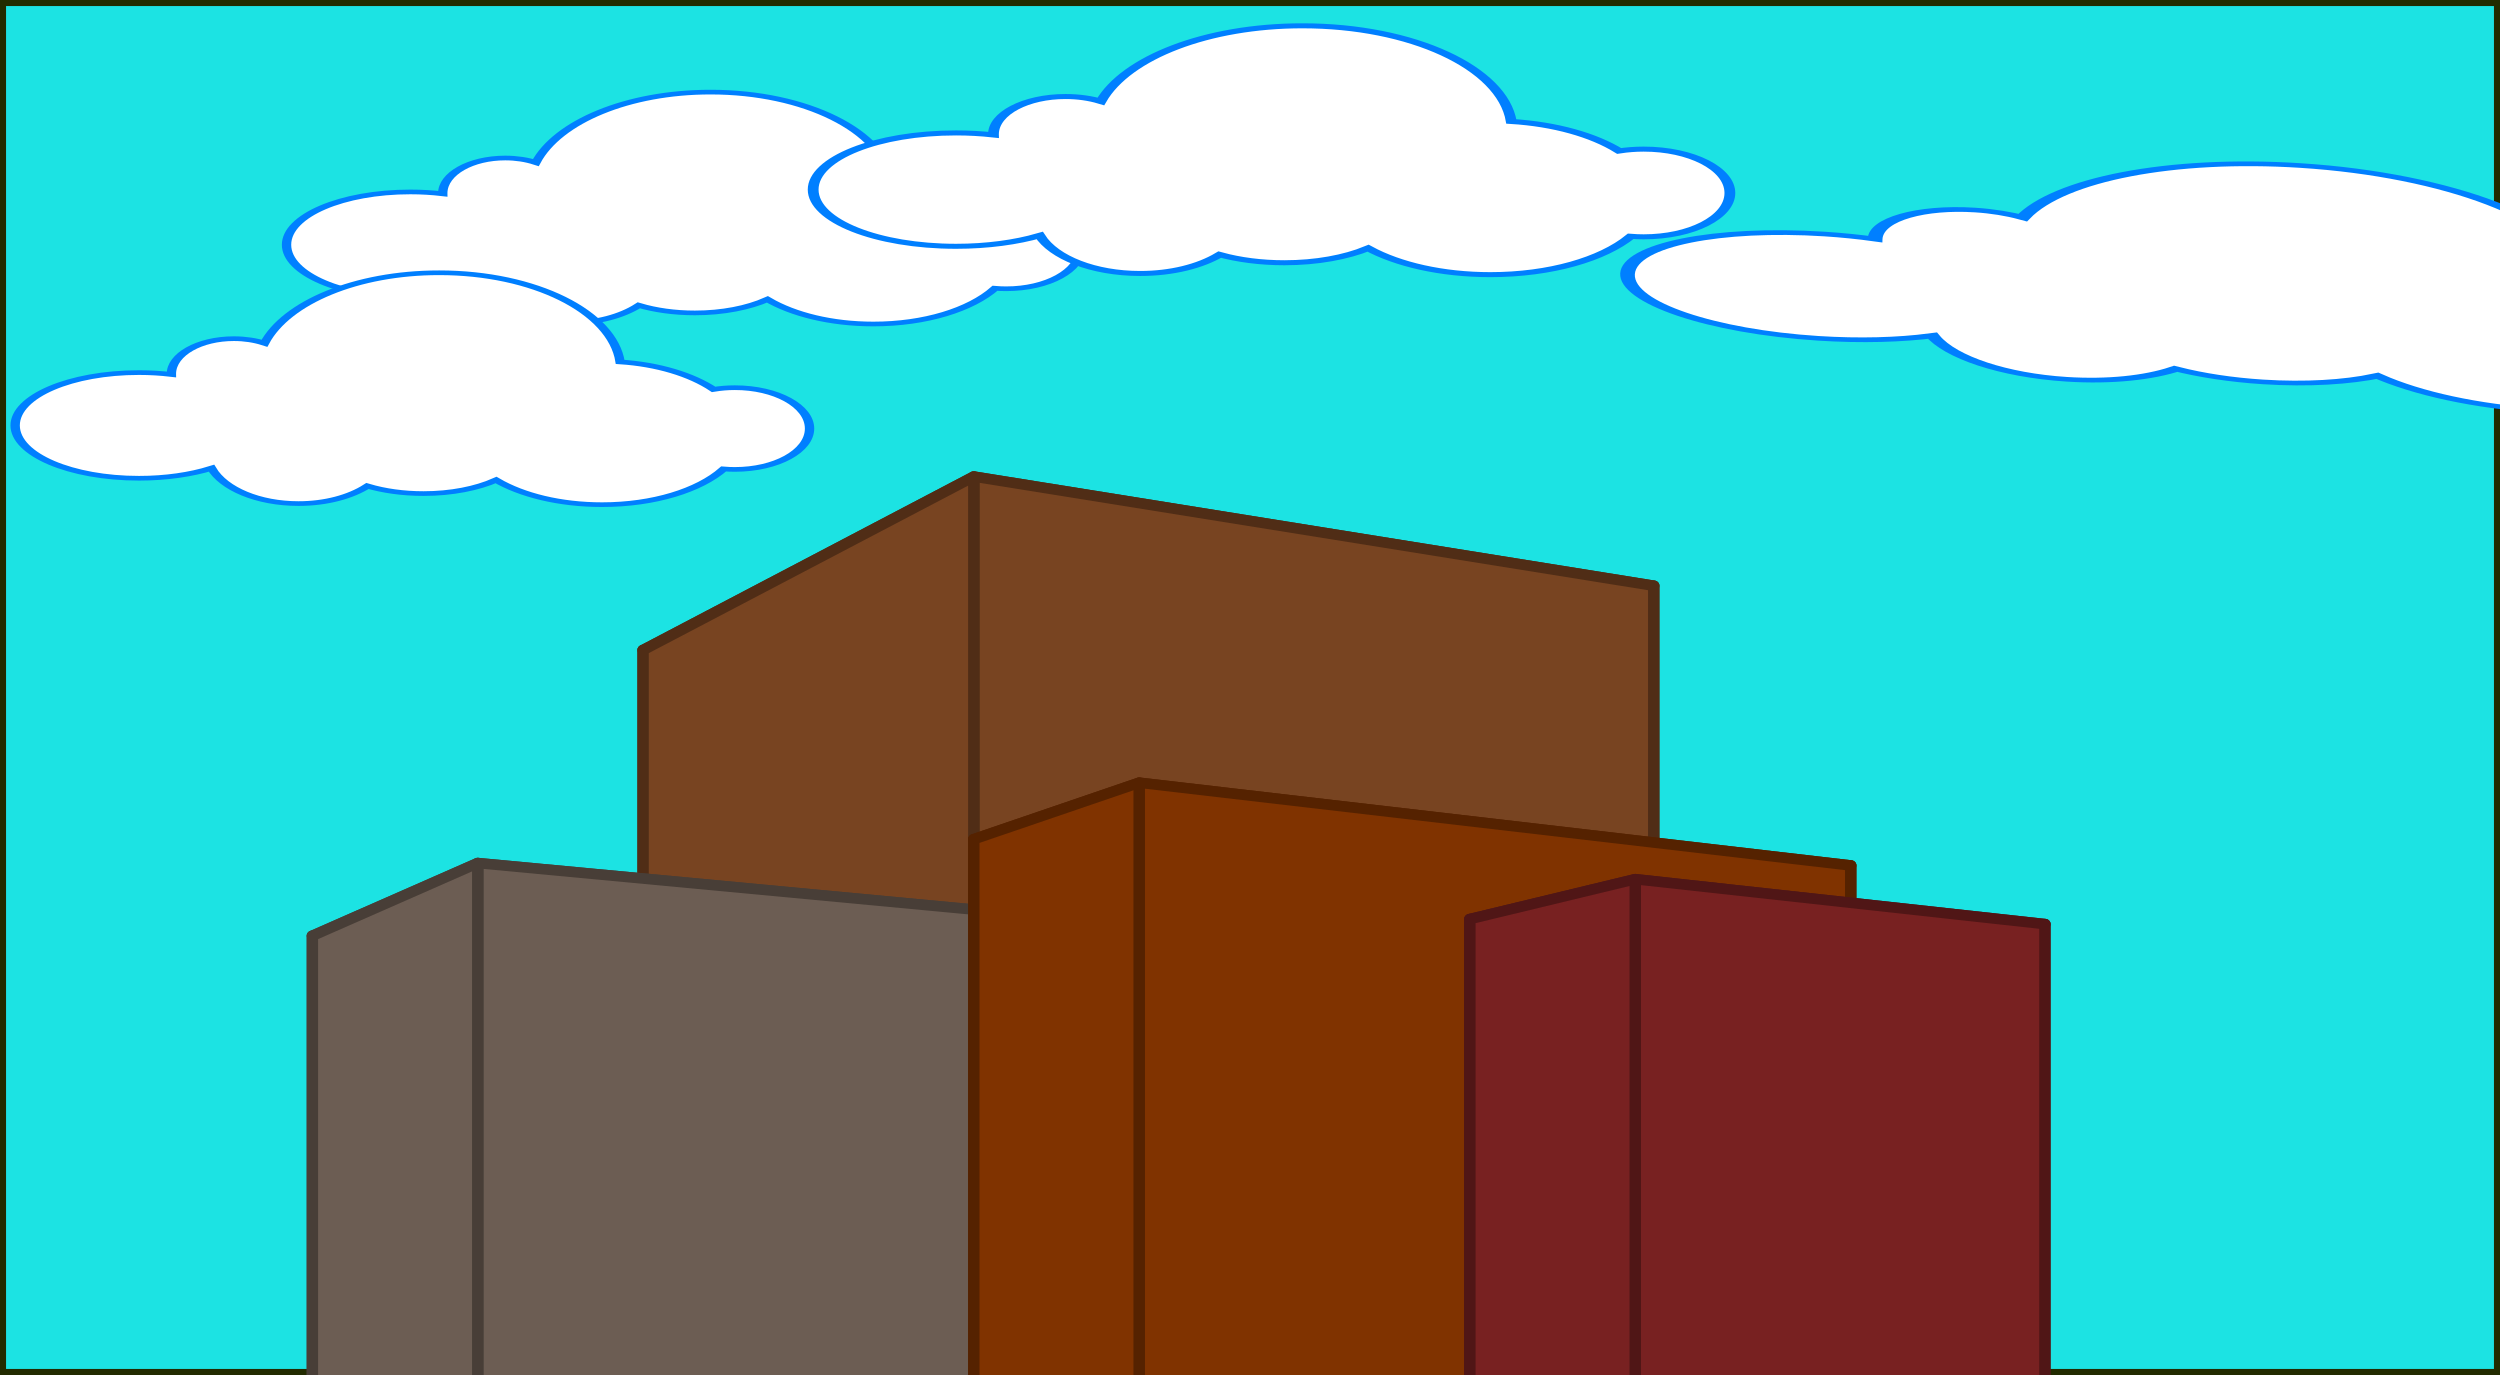 <?xml version="1.0" encoding="UTF-8" standalone="no"?>
<!-- Created with Inkscape (http://www.inkscape.org/) -->

<svg
   xmlns:dc="http://purl.org/dc/elements/1.1/"
   xmlns:cc="http://creativecommons.org/ns#"
   xmlns:rdf="http://www.w3.org/1999/02/22-rdf-syntax-ns#"
   xmlns:svg="http://www.w3.org/2000/svg"
   xmlns="http://www.w3.org/2000/svg"
   xmlns:xlink="http://www.w3.org/1999/xlink"
   xmlns:sodipodi="http://sodipodi.sourceforge.net/DTD/sodipodi-0.dtd"
   xmlns:inkscape="http://www.inkscape.org/namespaces/inkscape"
   width="200"
   height="110"
   viewBox="0 0 52.917 29.104"
   version="1.1"
   id="svg8"
   inkscape:version="0.92.2 (5c3e80d, 2017-08-06)"
   sodipodi:docname="logo.svg">
  <rect x="0" y="0" width="52.917" height="29.104" fill="#808080" stroke="none"/>
  <defs
     id="defs2">
    <inkscape:perspective
       sodipodi:type="inkscape:persp3d"
       inkscape:vp_x="-21.399201 : -2.9595677 : 1"
       inkscape:vp_y="0 : 611.26935 : 0"
       inkscape:vp_z="157.90702 : -2.9595677 : 1"
       inkscape:persp3d-origin="68.253921 : -23.661108 : 1"
       id="perspective4627" />
    <inkscape:perspective
       sodipodi:type="inkscape:persp3d"
       inkscape:vp_x="-18.569282 : -1.2950495 : 1"
       inkscape:vp_y="0 : 685.13661 : 0"
       inkscape:vp_z="150.02893 : -1.2950495 : 1"
       inkscape:persp3d-origin="65.729828 : -24.498211 : 1"
       id="perspective816" />
  </defs>
  <sodipodi:namedview
     id="base"
     pagecolor="#99a07a"
     bordercolor="#666666"
     borderopacity="1.0"
     inkscape:pageopacity="0"
     inkscape:pageshadow="2"
     inkscape:zoom="2.1496046"
     inkscape:cx="98.572484"
     inkscape:cy="50.128031"
     inkscape:document-units="px"
     inkscape:current-layer="layer1"
     showgrid="true"
     showguides="true"
     units="px"
     inkscape:window-width="1920"
     inkscape:window-height="1017"
     inkscape:window-x="-8"
     inkscape:window-y="-8"
     inkscape:window-maximized="1">
    <inkscape:grid
       type="xygrid"
       id="grid815"
       dotted="false" />
  </sodipodi:namedview>
  <g
     inkscape:label="Layer 1"
     inkscape:groupmode="layer"
     id="layer1"
     transform="translate(0,-267.896)"
     style="display:inline">
    <rect
       style="fill:#00ffff;fill-opacity:0.778;stroke:#222b00;stroke-width:0.256;stroke-linecap:butt;stroke-linejoin:miter;stroke-miterlimit:4;stroke-dasharray:none;stroke-dashoffset:0;stroke-opacity:1"
       id="rect860"
       width="52.917"
       height="29.104"
       x="-1.637579e-015"
       y="267.896" />
    <g
       id="g908"
       transform="matrix(0.002,0,0,0.001,5.878,268.401)">
      <title
         id="title903">Layer 1</title>
      <g
         id="layer1-1">
        <g
           id="g6444">
          <path
             id="path5530"
             d="m 4580.989,1444.395 c -877.086,0 -1617.968,630.417 -1848.484,1491.32 -95.963,-61.158 -206.362,-96.347 -324.398,-96.347 -365.031,0 -661.217,333.827 -661.217,745.248 0,4.191 -0.062,8.179 0,12.352 -109.347,-25.249 -223.994,-39.527 -342.664,-39.527 -723.543,0 -1310.743,501.153 -1310.743,1118.285 0,617.132 587.2,1118.285 1310.743,1118.285 286.576,0 551.368,-79.21 767.158,-212.458 128.877,434.59 492.562,748.543 921.32,748.543 290.535,0 551.053,-144.177 729.165,-372.212 172.792,101.874 375.991,160.578 593.268,160.578 295.628,0 565.416,-108.386 767.889,-286.57 272.834,319.15 674.019,521.262 1121.51,521.262 548.977,0 1028.772,-304.445 1286.633,-755.954 38.819,6.412 78.645,9.882 119.092,9.882 436.733,0 790.539,-387.111 790.539,-864.653 0,-477.541 -353.806,-865.476 -790.539,-865.476 -78.149,0 -153.713,13.119 -225.033,36.233 C 7249.895,3600.526 6898.042,3383.765 6495.961,3330.985 6413.713,2274.774 5587.668,1444.395 4580.989,1444.395 Z"
             stroke-miterlimit="4"
             inkscape:connector-curvature="0"
             style="fill:#ffffff;fill-rule:nonzero;stroke:#007fff;stroke-width:99;stroke-miterlimit:4;stroke-dashoffset:0" />
        </g>
      </g>
    </g>
    <use
       id="use921"
       inkscape:spray-origin="#g908"
       xlink:href="#g908"
       x="0"
       y="0"
       width="100%"
       height="100%"
       transform="translate(-5.744,3.824)" />
    <use
       id="use923"
       inkscape:spray-origin="#g908"
       xlink:href="#g908"
       x="0"
       y="0"
       width="100%"
       height="100%"
       transform="matrix(1.566,0.1,-0.058,0.987,40.79,3.558)" />
    <use
       id="use929"
       inkscape:spray-origin="#g908"
       xlink:href="#g908"
       x="0"
       y="0"
       width="100%"
       height="100%"
       transform="matrix(1.154,0,0,1.073,10.213,-21.102)" />
  </g>
  <g
     inkscape:groupmode="layer"
     id="layer2"
     inkscape:label="Layer 2"
     style="display:inline"
     transform="translate(0,-174.096)">
    <g
       id="g1089"
       transform="matrix(0.175,0,0,0.162,-2.474,172.403)">
      <g
         inkscape:corner7="1.1333334 : 0.071797334 : 0.25 : 1"
         inkscape:corner0="1.5600001 : 0.11063111 : 0 : 1"
         inkscape:perspectiveID="#perspective4627"
         style="display:inline;fill:#784421;fill-opacity:1;stroke:#502d16;stroke-width:1.38;stroke-linecap:butt;stroke-linejoin:miter;stroke-miterlimit:4;stroke-dasharray:none;stroke-dashoffset:0;stroke-opacity:1"
         id="g818"
         sodipodi:type="inkscape:box3d">
        <path
           points="91.922,152.718 165.232,157.7 165.232,105.468 91.922,95.385 "
           d="m 91.922,95.385 v 57.333 l 73.31,4.982 v -52.232 z"
           inkscape:box3dsidetype="6"
           style="fill:#784421;fill-opacity:1;fill-rule:evenodd;stroke:#502d16;stroke-linejoin:round"
           id="path820"
           sodipodi:type="inkscape:box3dside" />
        <path
           points="214.16,86.984 214.16,148.567 165.232,157.7 165.232,105.468 "
           d="m 165.232,105.468 48.928,-18.484 v 61.583 l -48.928,9.133 z"
           inkscape:box3dsidetype="11"
           style="fill:#784421;fill-opacity:1;fill-rule:evenodd;stroke:#502d16;stroke-linejoin:round"
           id="path830"
           sodipodi:type="inkscape:box3dside" />
        <path
           points="131.922,72.718 214.16,86.984 165.232,105.468 91.922,95.385 "
           d="M 91.922,95.385 131.922,72.718 214.16,86.984 165.232,105.468 Z"
           inkscape:box3dsidetype="5"
           style="fill:#784421;fill-opacity:1;fill-rule:evenodd;stroke:#502d16;stroke-linejoin:round"
           id="path822"
           sodipodi:type="inkscape:box3dside" />
        <path
           points="131.922,141.518 214.16,148.567 165.232,157.7 91.922,152.718 "
           d="m 91.922,152.718 40,-11.2 82.238,7.049 -48.928,9.133 z"
           inkscape:box3dsidetype="13"
           style="fill:#784421;fill-opacity:1;fill-rule:evenodd;stroke:#502d16;stroke-linejoin:round"
           id="path828"
           sodipodi:type="inkscape:box3dside" />
        <path
           points="131.922,141.518 214.16,148.567 214.16,86.984 131.922,72.718 "
           d="m 131.922,72.718 v 68.8 l 82.238,7.049 V 86.984 Z"
           inkscape:box3dsidetype="14"
           style="fill:#784421;fill-opacity:1;fill-rule:evenodd;stroke:#502d16;stroke-linejoin:round"
           id="path826"
           sodipodi:type="inkscape:box3dside" />
        <path
           points="131.922,72.718 131.922,141.518 91.922,152.718 91.922,95.385 "
           d="M 91.922,95.385 131.922,72.718 v 68.8 l -40,11.2 z"
           inkscape:box3dsidetype="3"
           style="fill:#784421;fill-opacity:1;fill-rule:evenodd;stroke:#502d16;stroke-linejoin:round"
           id="path824"
           sodipodi:type="inkscape:box3dside" />
      </g>
      <g
         inkscape:corner7="1.8444445 : 0.045908149 : 0.25 : 1"
         inkscape:corner0="2.2000001 : 0.098213334 : 0 : 1"
         inkscape:perspectiveID="#perspective4627"
         style="display:inline;fill:#6c5d53;fill-opacity:1;stroke:#483e37;stroke-width:1.38;stroke-linecap:butt;stroke-linejoin:miter;stroke-miterlimit:4;stroke-dasharray:none;stroke-dashoffset:0;stroke-opacity:1"
         id="g846"
         sodipodi:type="inkscape:box3d">
        <path
           points="51.922,194.496 114.531,195.527 114.531,138.226 51.922,132.718 "
           d="m 51.922,132.718 v 61.778 l 62.609,1.031 v -57.301 z"
           inkscape:box3dsidetype="6"
           style="fill:#6c5d53;fill-opacity:1;fill-rule:evenodd;stroke:#483e37;stroke-linejoin:round"
           id="path848"
           sodipodi:type="inkscape:box3dside" />
        <path
           points="140.109,130.126 140.109,194.011 114.531,195.527 114.531,138.226 "
           d="m 114.531,138.226 25.578,-8.1 v 63.885 l -25.578,1.516 z"
           inkscape:box3dsidetype="11"
           style="fill:#6c5d53;fill-opacity:1;fill-rule:evenodd;stroke:#483e37;stroke-linejoin:round"
           id="path858"
           sodipodi:type="inkscape:box3dside" />
        <path
           points="71.922,123.218 140.109,130.126 114.531,138.226 51.922,132.718 "
           d="m 51.922,132.718 20,-9.5 68.187,6.908 -25.578,8.1 z"
           inkscape:box3dsidetype="5"
           style="fill:#6c5d53;fill-opacity:1;fill-rule:evenodd;stroke:#483e37;stroke-linejoin:round"
           id="path850"
           sodipodi:type="inkscape:box3dside" />
        <path
           points="71.922,192.718 140.109,194.011 114.531,195.527 51.922,194.496 "
           d="m 51.922,194.496 20,-1.778 68.187,1.293 -25.578,1.516 z"
           inkscape:box3dsidetype="13"
           style="fill:#6c5d53;fill-opacity:1;fill-rule:evenodd;stroke:#483e37;stroke-linejoin:round"
           id="path856"
           sodipodi:type="inkscape:box3dside" />
        <path
           points="71.922,192.718 140.109,194.011 140.109,130.126 71.922,123.218 "
           d="m 71.922,123.218 v 69.5 l 68.187,1.293 v -63.885 z"
           inkscape:box3dsidetype="14"
           style="fill:#6c5d53;fill-opacity:1;fill-rule:evenodd;stroke:#483e37;stroke-linejoin:round"
           id="path854"
           sodipodi:type="inkscape:box3dside" />
        <path
           points="71.922,123.218 71.922,192.718 51.922,194.496 51.922,132.718 "
           d="m 51.922,132.718 20,-9.5 v 69.5 l -20,1.778 z"
           inkscape:box3dsidetype="3"
           style="fill:#6c5d53;fill-opacity:1;fill-rule:evenodd;stroke:#483e37;stroke-linejoin:round"
           id="path852"
           sodipodi:type="inkscape:box3dside" />
      </g>
      <g
         sodipodi:type="inkscape:box3d"
         id="g1007"
         style="display:inline;fill:#803300;fill-opacity:1;stroke:#552200;stroke-width:1.38;stroke-linecap:butt;stroke-linejoin:miter;stroke-miterlimit:4;stroke-dasharray:none;stroke-dashoffset:0;stroke-opacity:1"
         inkscape:perspectiveID="#perspective4627"
         inkscape:corner0="1.1333334 : 0.08388513 : 0 : 1"
         inkscape:corner7="0.96923084 : 0.042897779 : 0.25 : 1">
        <path
           sodipodi:type="inkscape:box3dside"
           id="path995"
           style="fill:#803300;fill-opacity:1;fill-rule:evenodd;stroke:#552200;stroke-linejoin:round"
           inkscape:box3dsidetype="6"
           d="m 131.922,120.103 v 72.615 l 82.238,1.678 v -64.998 z"
           points="131.922,192.718 214.16,194.397 214.16,129.398 131.922,120.103 " />
        <path
           sodipodi:type="inkscape:box3dside"
           id="path997"
           style="fill:#803300;fill-opacity:1;fill-rule:evenodd;stroke:#552200;stroke-linejoin:round"
           inkscape:box3dsidetype="11"
           d="m 214.16,129.398 23.828,-5.865 v 69.805 l -23.828,1.059 z"
           points="237.988,123.533 237.988,193.337 214.16,194.397 214.16,129.398 " />
        <path
           sodipodi:type="inkscape:box3dside"
           id="path999"
           style="fill:#803300;fill-opacity:1;fill-rule:evenodd;stroke:#552200;stroke-linejoin:round"
           inkscape:box3dsidetype="5"
           d="m 131.922,120.103 20,-7.385 86.066,10.815 -23.828,5.865 z"
           points="151.922,112.718 237.988,123.533 214.16,129.398 131.922,120.103 " />
        <path
           sodipodi:type="inkscape:box3dside"
           id="path1001"
           style="fill:#803300;fill-opacity:1;fill-rule:evenodd;stroke:#552200;stroke-linejoin:round"
           inkscape:box3dsidetype="13"
           d="m 131.922,192.718 20,-1.333 86.066,1.953 -23.828,1.059 z"
           points="151.922,191.385 237.988,193.337 214.16,194.397 131.922,192.718 " />
        <path
           sodipodi:type="inkscape:box3dside"
           id="path1003"
           style="fill:#803300;fill-opacity:1;fill-rule:evenodd;stroke:#552200;stroke-linejoin:round"
           inkscape:box3dsidetype="14"
           d="m 151.922,112.718 v 78.667 l 86.066,1.953 v -69.805 z"
           points="151.922,191.385 237.988,193.337 237.988,123.533 151.922,112.718 " />
        <path
           sodipodi:type="inkscape:box3dside"
           id="path1005"
           style="fill:#803300;fill-opacity:1;fill-rule:evenodd;stroke:#552200;stroke-linejoin:round"
           inkscape:box3dsidetype="3"
           d="m 131.922,120.103 20,-7.385 v 78.667 l -20,1.333 z"
           points="151.922,112.718 151.922,191.385 131.922,192.718 131.922,120.103 " />
      </g>
      <g
         inkscape:corner7="0.60000006 : 0.040640001 : 0.12113936 : 1"
         inkscape:corner0="0.70666673 : 0.069170102 : 0 : 1"
         inkscape:perspectiveID="#perspective4627"
         style="fill:#782121;fill-opacity:1;stroke:#501616;stroke-width:1.38;stroke-linecap:butt;stroke-linejoin:miter;stroke-miterlimit:4;stroke-dasharray:none;stroke-dashoffset:0;stroke-opacity:1"
         id="g1013"
         sodipodi:type="inkscape:box3d">
        <path
           points="191.922,193.718 239.906,194.712 239.906,135.718 191.922,130.536 "
           d="m 191.922,130.536 v 63.182 l 47.984,0.994 v -58.994 z"
           inkscape:box3dsidetype="6"
           style="fill:#782121;fill-rule:evenodd;stroke:#501616;stroke-linejoin:round"
           id="path1015"
           sodipodi:type="inkscape:box3dside" />
        <path
           points="261.472,131.194 261.472,193.844 239.906,194.712 239.906,135.718 "
           d="m 239.906,135.718 21.566,-4.524 v 62.651 l -21.566,0.868 z"
           inkscape:box3dsidetype="11"
           style="fill:#782121;fill-rule:evenodd;stroke:#501616;stroke-linejoin:round"
           id="path1025"
           sodipodi:type="inkscape:box3dside" />
        <path
           points="211.922,125.324 261.472,131.194 239.906,135.718 191.922,130.536 "
           d="m 191.922,130.536 20,-5.212 49.55,5.87 -21.566,4.524 z"
           inkscape:box3dsidetype="5"
           style="fill:#782121;fill-rule:evenodd;stroke:#501616;stroke-linejoin:round"
           id="path1017"
           sodipodi:type="inkscape:box3dside" />
        <path
           points="211.922,192.718 261.472,193.844 239.906,194.712 191.922,193.718 "
           d="m 191.922,193.718 20,-1 49.55,1.126 -21.566,0.868 z"
           inkscape:box3dsidetype="13"
           style="fill:#782121;fill-rule:evenodd;stroke:#501616;stroke-linejoin:round"
           id="path1023"
           sodipodi:type="inkscape:box3dside" />
        <path
           points="211.922,192.718 261.472,193.844 261.472,131.194 211.922,125.324 "
           d="m 211.922,125.324 v 67.394 l 49.55,1.126 v -62.651 z"
           inkscape:box3dsidetype="14"
           style="fill:#782121;fill-rule:evenodd;stroke:#501616;stroke-linejoin:round"
           id="path1021"
           sodipodi:type="inkscape:box3dside" />
        <path
           points="211.922,125.324 211.922,192.718 191.922,193.718 191.922,130.536 "
           d="m 191.922,130.536 20,-5.212 v 67.394 l -20,1 z"
           inkscape:box3dsidetype="3"
           style="fill:#782121;fill-rule:evenodd;stroke:#501616;stroke-linejoin:round"
           id="path1019"
           sodipodi:type="inkscape:box3dside" />
      </g>
    </g>
  </g>
</svg>
